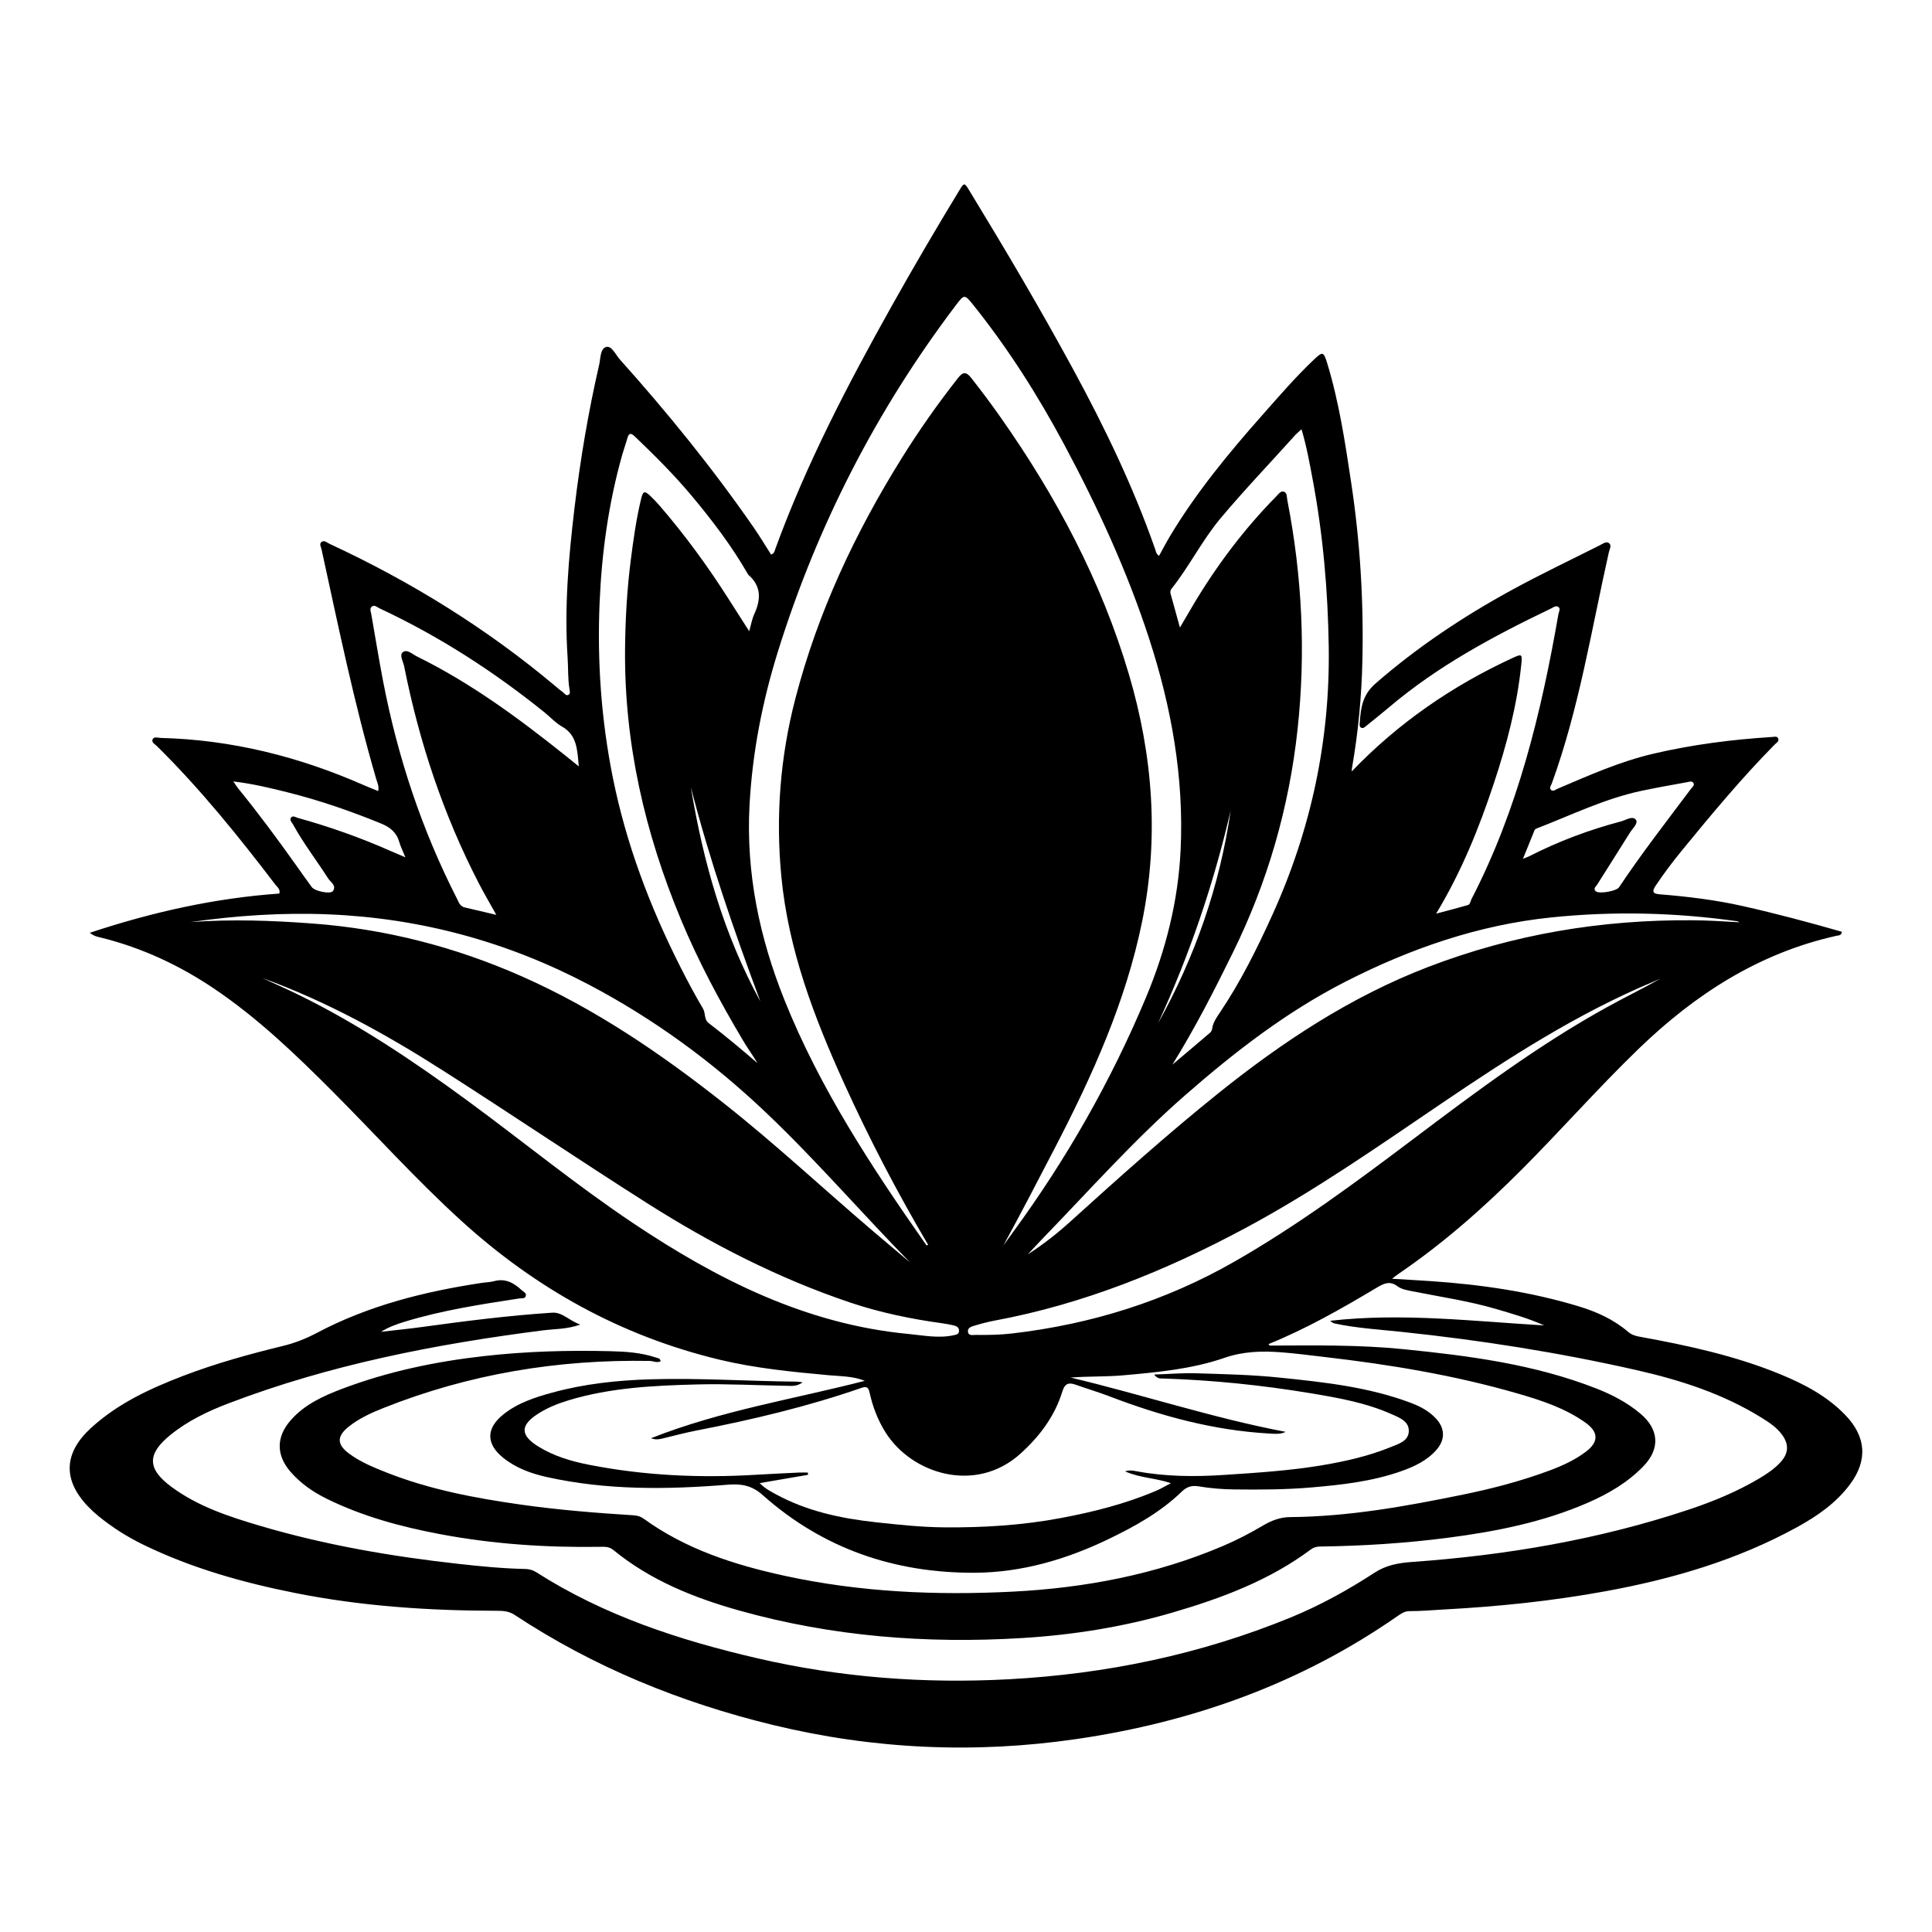 <?xml version="1.0" encoding="UTF-8"?>
<svg id="Layer_1" data-name="Layer 1" xmlns="http://www.w3.org/2000/svg" viewBox="0 0 5000 5000">
  <path d="M2770.82,3565.12c186.15,44.29,367.92,104.74,556.47,140.52-14.36,7.01-29.16,5.09-43.61,4.26-142.97-8.16-279.21-45.15-412.24-96.14-28.74-11.01-58.36-19.69-87.35-30.07-18.58-6.66-28.3-3.35-34.85,17.85-19.85,64.17-58.91,116-108.56,160.76-115.43,104.06-280.99,52.9-349.08-55.55-19.93-31.74-32.97-66.03-41.07-102.42-2.42-10.86-5.38-17.96-20.06-12.85-139.96,48.66-283.71,82.77-429.01,110.92-28.7,5.56-56.98,13.29-85.44,20.08-8.93,2.13-17.79,4.72-31.15-.39,180.8-71.54,369.29-101.06,553.2-148.52-30.76-12.33-62.28-11.63-93.13-14.47-95.06-8.75-189.83-17.9-283.11-40.32-254.63-61.2-475.55-184.14-668.4-359.74-115.8-105.44-220.59-221.83-331.01-332.61-96.39-96.7-194.64-191.19-308.42-267.89-88.98-59.98-184.78-104.73-288.97-131.14-10.05-2.55-20.89-3.63-32.61-13.32,161.73-53.67,323.67-89.78,490.64-101.58,2.82-11.55-5.51-16.58-10.19-22.72-95.34-125.13-193.98-247.45-306.12-358.24-5.18-5.12-15.19-9.92-11.92-17.91,3.35-8.2,13.78-4.08,20.96-3.89,183.46,4.69,357.91,48.35,525.36,122.07,11.91,5.24,24.08,9.92,37.59,15.46,2.83-12.53-2.52-22.39-5.34-32.07-57.02-195.35-97.75-394.57-141.18-593.14-1.38-6.29-6.62-14.63-.17-19.47,7.23-5.42,14.53,1.92,21.15,5,211.51,98.11,408.13,219.86,586.66,370.26,5.3,4.47,10.59,9,16.24,13,4.71,3.34,8.59,11.13,15.39,7.16,5-2.92,3.06-10.07,2.24-15.08-4.37-26.76-2.95-53.81-4.75-80.68-8.73-129.72,2.44-258.52,17.74-387.08,14.84-124.67,35.65-248.39,63.83-370.77,3.85-16.72,2.55-42.28,18.3-46.45,14.34-3.79,24.29,20.01,35.32,32.32,124.05,138.45,240.96,282.63,346.83,435.55,15.69,22.66,29.83,46.39,44.56,69.43,8.66-2.81,9.15-9.66,11.14-15.12,79.98-219.41,187.61-425.55,301.38-628.76,56.09-100.19,114.21-199.2,173.8-297.35,13.6-22.4,13.85-21.96,27.05-.31,92.69,151.98,183.22,305.22,268.18,461.67,81.71,150.46,155.95,304.42,212.61,466.36,1.92,5.5,2.26,12.23,9.96,16.74,9.69-17.49,18.75-35.09,28.92-52.02,67.81-112.78,151.19-213.77,238.08-311.98,43.39-49.04,86.18-98.71,133.75-143.86,22.66-21.51,25.15-20.76,34.39,9.53,30.9,101.27,46.46,205.69,62.18,309.95,22.9,151.84,32.27,304.63,28.89,458.25-2.05,93.34-10.67,185.91-26.73,277.84-.78,4.44-.89,8.99-1.02,10.4,119.62-124.8,260.36-222.09,418.59-294.74,21.64-9.94,23.05-8.78,20.54,16.11-10.71,106.32-37.85,209-71.38,310.01-38.14,114.9-83.08,226.98-149.19,336.56,30.29-8.1,56.32-14.69,82.08-22.21,6.38-1.86,6.59-9.94,9.36-15.3,119.97-232.05,180.57-482.21,224.98-737.32,1.13-6.52,6.54-14.57-.35-19.23-6.11-4.14-13.23,1.71-19.31,4.63-148.28,71.21-292.82,148.54-419.11,255.8-19.38,16.46-39.34,32.23-59.15,48.18-3.48,2.8-7.24,6.7-12.27,4.32-5.16-2.43-4.22-7.84-3.93-12.23,2.51-38.3,6.68-72.49,40.6-102.05,108.19-94.29,226.52-173.06,351.81-241.62,74.99-41.03,152.32-77.79,228.71-116.23,7.37-3.71,16.31-10.86,23.56-5.96,8.29,5.61,1.81,15.95.07,23.66-45.12,200.43-76.98,404.15-147.58,598.32-1.94,5.32-7.66,11.91-2.03,17.06,5.44,4.98,11.56-.86,16.87-3.12,80.78-34.39,160.88-70.23,247-90.45,101.53-23.84,204.4-36.93,308.28-43.5,5.31-.34,12.19-2.4,15.05,2.67,4.63,8.18-3.94,12.34-8.37,16.83-86.18,87.35-164.41,181.65-242.05,276.45-23.43,28.61-45.52,58.26-66.17,89.02-10.56,15.73-6.75,20.8,10.75,22.21,72.18,5.79,144,14.53,214.73,30.41,86.26,19.36,171.64,42.19,256.52,66.55-1.25,10.22-8.66,9.22-14.14,10.44-200.44,44.65-365.32,151.08-511.15,291.8-104.34,100.68-200.06,209.6-302.36,312.2-99.24,99.54-204.18,192.27-320.64,271.44-4.39,2.98-8.48,6.42-15.9,12.08,36.22,2.22,68.75,4.02,101.25,6.23,129.4,8.83,257.16,27.44,381.62,65.1,46.82,14.17,90.86,34.1,128.44,66.34,8.45,7.25,18.39,10.34,29.33,12.32,124.43,22.56,247.88,49.26,365.3,97.68,61.5,25.36,120.04,56.18,167.16,105,53.88,55.83,58.51,117.08,12.37,179.13-36.22,48.71-84.89,82.37-137.28,111.14-155.04,85.16-322.29,134.08-495.22,165.73-138,25.26-277.24,39.72-417.31,47.19-29.98,1.6-59.91,4.49-89.97,4.32-12.47-.07-21.94,6.22-31.47,12.86-250.34,174.45-529.83,274.14-829.71,318.06-264.13,38.68-527.02,26.74-786.72-36.3-238.43-57.88-463.04-149.2-668.47-284.85-13.94-9.2-28.21-10.59-43.82-10.61-175.9-.2-350.91-11.51-523.74-45.97-135.59-27.03-268.16-64.2-393.09-124.93-41.71-20.27-80.77-45-116.71-74.4-9.52-7.79-18.63-16.2-27.12-25.1-65.63-68.84-62.22-138.36,8.05-202.66,69.11-63.24,151.93-101.69,237.89-134.66,84.28-32.32,171.11-56.37,258.72-77.69,30.84-7.5,60.01-18.95,88.15-33.87,133.09-70.55,276.81-106.54,424.56-129.06,11.41-1.74,23.2-1.9,34.26-4.84,29-7.73,50.9,4.53,70.85,23.25,4.75,4.46,13.6,7.42,10.69,15.84-2.42,7-10.5,4.79-16.31,5.68-99.71,15.3-199.43,30.57-296.25,60.06-21.16,6.45-42.01,13.95-61.95,26.29,35.3-4.09,70.68-7.55,105.87-12.38,112.1-15.38,224.32-29.71,337.26-37.1,25.96-1.7,43.33,20.35,72.67,30.84-35.85,12.47-66.46,11.07-96.07,14.85-277.99,35.55-551.88,88.74-814.74,189.14-53.34,20.38-104.88,45.02-149.74,81.36-60.85,49.29-60.9,87.7,2.16,134.41,68.63,50.83,148.88,77.13,229.46,100.95,168.08,49.69,340.15,79.29,514.17,98.59,57.42,6.37,114.84,12,172.61,13.16,10.37.21,19.58,2.91,28.3,8.48,175.86,112.37,370.7,175.94,572.14,222.65,214.64,49.78,432.5,66.12,651.78,54.22,250.74-13.61,494.41-64.03,727.69-159.55,76.58-31.35,148.73-71.21,217.88-116.26,29.87-19.46,62.04-25.23,96.21-27.66,244.41-17.36,484.51-57.99,717.44-135.72,62.88-20.98,124.17-46.31,181.48-80.25,19.95-11.82,39.16-24.65,55.03-41.81,21.69-23.46,22.82-47.11,3.42-72.76-13.77-18.19-32.5-30.57-51.47-42.38-100.13-62.32-210.7-97.88-324.58-123.7-200.64-45.5-403.54-77.44-608.17-98.96-57.33-6.03-115.11-9.48-171.75-21.41-4.3-.9-8.38-2.83-12.26-7.22,185.07-21.08,369.09,1.2,553.62,11.99-40.12-17.93-81.92-30.01-123.64-42.25-71.08-20.85-144.35-31.53-216.81-45.98-13.7-2.73-28.28-4.89-39.19-13.05-19.97-14.93-35.25-7.46-53.7,3.54-90.51,53.99-182.01,106.24-279.99,146,2.29,5.29,5.76,3.9,8.42,3.89,113.24-.45,226.49-2.1,339.42,9.22,170.37,17.09,339.79,38.9,500.71,102.03,41.01,16.09,79.93,36.41,113.93,65.11,48.25,40.73,51.16,90.87,7.48,136.01-40.92,42.28-90.81,71.33-144.08,94.51-115.49,50.25-237.71,74.41-361.81,90.51-110.07,14.28-220.67,21.24-331.62,22.72-8.85.12-16.48,2.59-23.58,7.88-107.48,80.05-230.7,125.89-357.64,163.01-126.86,37.1-256.63,57.83-388.54,65.9-247.89,15.16-492.6-3.87-732.26-71.07-117.83-33.04-230.63-78.35-326.78-157.22-10.76-8.83-22.89-7.92-35.11-7.74-138.98,2.12-277.1-7.16-413.77-33.02-100.93-19.1-199.74-45.79-292.4-91.44-35.48-17.48-67.76-39.79-93.88-70.08-37.29-43.25-36.94-90.18.91-133.2,35.88-40.78,83.63-62.54,132.8-81.15,118.79-44.96,242.06-70.72,368.13-84.87,108.19-12.14,216.61-15.24,325.28-12.57,40.01.98,80.06,3.49,118.52,16.33,4.74,1.58,11.17,1.4,12.6,9.67-9.58,5.12-19.16-.62-28.52-.79-237.66-4.24-467.85,33.83-689.09,121.9-31.41,12.5-62.49,26.57-89.36,47.92-31.51,25.04-31.67,46.18.84,70.23,29.34,21.71,63.05,35.46,96.74,48.78,111.82,44.21,229,66.15,347.39,82.99,96.92,13.78,194.4,21.57,292.03,27.73,9.57.6,18.03,3.02,25.8,8.65,109.71,79.45,235.3,119.7,365.7,148.03,194.14,42.18,391,50.9,588.4,40.92,187.9-9.5,371.42-44.14,545.79-118.46,35.51-15.13,69.63-32.9,102.83-52.53,21.51-12.72,44.4-21.79,69.74-21.98,151.76-1.12,300.2-27.92,448.14-58.22,76.27-15.62,151.49-35.33,224.56-62.58,33.34-12.43,65.57-27.2,94-48.89,32.67-24.92,32.44-50.26-.79-74.13-53.5-38.42-115.35-58.41-177.5-76.37-162.42-46.94-328.66-74.45-496.36-93.89-38.22-4.43-76.4-9.53-114.74-12.46-49.32-3.78-97.94-2.35-145.98,14.23-85.08,29.37-174.17,37.49-263.26,45.44-45.03,4.02-90.16,2.04-135.44,5.78ZM2596.77,3223.28c8.07-11.17,16.08-22.4,24.23-33.52,138.57-189.14,253.93-391.55,344.55-607.76,51.27-122.31,83.63-249.78,89.89-382.62,8.84-187.71-23.84-369.61-81.78-547.55-56.72-174.19-133.08-339.85-219.34-501.06-68.1-127.26-145.2-248.87-235.59-361.67-22.57-28.16-23.3-27.76-45.23,1.2-205.24,271.1-358.12,569.23-459.55,893.62-40.82,130.53-67.02,264.16-74.23,400.92-9.21,174.59,25.78,341.83,90.42,503.08,91.53,228.35,225.55,432.41,365.93,632.65,1.13,1.62,2.83,3.94,5.68.61-79.78-135.27-152.34-274.56-217.36-417.77-77.65-171.03-144.02-345.21-162.24-534.55-14.99-155.83-3.09-309.1,36.12-460.32,57.76-222.73,154.19-428.55,275.58-623.15,44.87-71.94,93.62-141.27,146.12-207.93,12.35-15.68,20.96-15.4,33.5.54,26.21,33.33,51.58,67.23,75.96,101.9,144.08,204.91,260.56,423.45,332.05,664.77,62.37,210.53,78.29,423.58,34.54,639.2-42.37,208.79-129.5,401.11-227,588.84-43.55,83.85-87.04,167.84-132.26,250.55ZM1938.89,1633.57c5.37-18.69,7.45-31.9,12.85-43.58,17.48-37.83,19.35-72.65-15.11-102.5-.55-.48-.83-1.29-1.22-1.95-41.67-72.38-91.94-138.59-145.42-202.49-45.58-54.46-95.79-104.44-147.06-153.47-11.52-11.01-15.94-7.75-19.63,5.57-3.9,14.09-9.02,27.83-13,41.9-35.33,125.12-53.07,253.19-58.53,382.65-6.42,152.01,4.14,303.09,34.21,452.65,34.58,171.99,96,334.25,174.94,490.28,18.42,36.41,37.6,72.52,58.4,107.6,7.18,12.1,2.31,27.96,14.69,37.45,43.27,33.14,85.05,68.11,126.42,103.73-11.84-19.68-25.26-38.1-36.86-57.6-60.32-101.4-116.02-205.22-161.4-314.28-93.35-224.3-146.97-456.71-144.51-700.91.78-77.13,5.08-153.92,14.93-230.31,6.79-52.63,14.08-105.31,26.55-157.01,5.09-21.11,9.01-22.03,24.74-7.04,8.35,7.96,16.33,16.39,23.86,25.14,65.5,76.03,124.57,156.82,178.33,241.53,16.44,25.9,33.03,51.7,52.82,82.64ZM3034.11,2755.31c35.8-30.26,66.75-56.29,97.46-82.6,2.66-2.28,4.9-6.24,5.35-9.68,2.06-15.99,10.88-28.81,19.42-41.48,54.05-80.16,96.82-166.31,136.65-254.12,99.88-220.2,149.31-451.15,145.78-692.82-2.12-145.63-14.68-290.56-41.64-433.9-8.04-42.75-15.66-85.71-28.84-129.75-6.92,6.38-12.3,10.58-16.79,15.58-64.3,71.68-131.04,141.16-192.9,215.04-47.66,56.93-80.56,124.05-126.62,182.05-3.17,4-3.85,8.26-2.55,12.98,7.51,27.19,15.05,54.37,24.21,87.44,13.43-22.88,23.74-40.66,34.25-58.32,60.54-101.73,131.15-195.78,214.24-280.26,5.74-5.84,11.79-15.54,20.35-13.06,8.81,2.55,7.52,13.9,9.09,21.98,38.28,196.37,48.05,394.18,26.52,593.05-21.91,202.43-77.57,395.49-167.66,578.35-47.57,96.56-96.26,192.53-156.34,289.54ZM678.63,2530.99c31.36,14.48,63.02,28.35,94.03,43.53,154.94,75.86,297.42,171.57,436.2,273.35,143.53,105.26,281.33,218.38,429.33,317.43,217.22,145.37,446.8,261.69,712.56,286.94,38.88,3.69,77.87,11.93,117.21,3.34,6.9-1.51,14.27-2.46,14.01-12.01-.24-8.63-6.63-11.78-13.62-13.38-9.74-2.24-19.59-4.14-29.49-5.5-81.03-11.14-160.87-27.6-238.49-53.71-186.59-62.77-360.44-152.26-526.03-257.43-177.56-112.77-351.88-230.61-529.19-343.78-147.59-94.2-300.69-178.57-466.51-238.77ZM1284.46,2367.71c-16.88-30.36-31.71-55.45-45.07-81.3-91.89-177.71-154.41-365.61-193.32-561.55-2.47-12.46-13.15-29.34-3.67-36.98,10.9-8.78,25.11,5.34,36.95,11.16,139.11,68.45,263,159.8,383.55,256.09,10.41,8.32,20.74,16.75,35.01,28.27-4.04-43.51-4.31-81.02-43.83-103.31-16.5-9.31-29.79-24.26-44.77-36.34-131.84-106.34-273.28-197.49-426.88-269.3-6.41-3-13.77-10.56-20.88-4.03-5.42,4.97-1.7,13.09-.52,19.83,10.1,57.58,19.4,115.33,30.44,172.73,37.76,196.21,100.02,384.18,190.98,562.36,4.79,9.38,7.8,20.32,20.5,23.17,25.32,5.7,50.54,11.86,81.52,19.19ZM492.91,2386.37c106.16-7.92,211.43-4.14,316.81,3.76,187.8,14.07,367.23,60.18,539.3,136.04,191.15,84.27,361.96,200.91,525.13,329.79,133.12,105.15,257.02,221.03,386.03,330.96,31.45,26.8,63.14,53.33,94.72,79.98-125.31-127.89-242.09-263.53-371.74-386.8-138.27-131.47-290.38-243-459.35-331.92-210.67-110.86-434.72-171.8-672.28-181.76-120.18-5.04-240.01,2.95-358.62,19.95ZM2659.76,3246.44c39.64-25.42,76.26-54.22,110.85-85.53,124.51-112.67,249.52-224.75,380.49-329.99,167.16-134.31,344.34-251.52,545.97-328.82,219.91-84.31,447.64-122.19,682.63-120.47,39.59.29,79.07,2.64,121.91,5.26-3.95-2-4.58-2.54-5.27-2.64-160.01-22.73-320.49-26.52-481.25-10-188.69,19.39-364.9,80.49-532.72,166.15-153.28,78.24-288.38,182.94-417.42,295.97-129.51,113.44-243.68,241.99-363.11,365.38-14.23,14.7-28.06,29.78-42.07,44.68ZM4296.95,2532.77c-6.1,2.67-12.15,5.44-18.29,8.01-196.67,82.22-374.47,197.17-550,316.25-165.1,112-328.77,226.28-504.99,320.87-205.42,110.26-419.39,197.04-649.69,239.84-17.36,3.23-34.54,7.81-51.45,12.92-7.67,2.32-18.6,5.12-17.5,15.49,1.28,12.09,13.04,8.46,20.69,8.56,31.55.44,62.98-.12,94.52-3.82,203.7-23.85,395.41-83.48,573.99-185.56,163.71-93.58,314.69-205.44,464.79-318.66,160.6-121.13,321.65-241.49,498.18-339.22,46.19-25.57,93.66-48.61,139.74-74.66ZM3941.33,2222.66c8.61-3.52,12.86-4.9,16.79-6.91,75.68-38.63,154.8-68.26,236.89-89.9,12.85-3.39,29.88-15.35,38.45-4.58,7.28,9.15-8.38,22.66-15.05,33.41-27.99,45.12-56.83,89.71-84.96,134.74-3.07,4.92-11.57,10.7-3.26,17.4,8.94,7.21,53.25-.63,59.79-10.45,58.53-87.81,123.4-170.97,186.56-255.39,3.1-4.14,9.06-8.27,6.47-13.82-3.4-7.27-11.12-3.89-16.55-2.92-39.34,7.07-78.71,14.06-117.81,22.31-95.41,20.13-182.69,63.13-272.86,97.99-4.89,1.89-5.54,6.93-7.24,11.13-8.35,20.64-16.75,41.26-27.2,66.97ZM603.88,2022.28c6.35,9.31,8.98,13.87,12.27,17.89,52.24,63.86,101.15,130.23,148.99,197.41,13.86,19.46,27.54,39.05,41.73,58.26,7.83,10.6,48.49,19.18,54.81,10.13,9.97-14.26-6.39-23.07-12.61-32.79-29.88-46.71-63.88-90.76-90.68-139.48-3.05-5.54-10.42-11.91-4.57-18.41,4.61-5.12,11.57-.02,17.32,1.57,81.05,22.44,160.13,50.39,237.09,84.34,12.21,5.39,24.54,10.52,40.91,17.52-6.71-16.54-12.39-27.62-15.72-39.36-7.14-25.15-23.68-38.49-47.63-48.28-78.58-32.13-158.53-59.74-240.88-80.38-44.65-11.2-89.36-22.1-141.03-28.41ZM1787.96,2037.41c32.09,194.12,84.87,381.13,179.97,554.38-68.07-182.31-131.53-366.11-179.97-554.38ZM2996.83,2648.66c95.93-172.45,159.85-355.78,188.15-551.22-43.98,190.11-106.55,373.9-188.15,551.22Z"/>
  <path d="M2077.18,3577.45c-15.36,11.27-28.11,9.17-40.02,9-77.77-1.09-155.61-5.55-233.29-3.54-111.55,2.88-223.23,8.23-331.37,40.71-28.21,8.47-55.3,19.35-80.13,35.21-46.16,29.5-46.3,55.19-.29,84.06,41.11,25.8,87.12,39.14,134.09,48.3,142.11,27.72,285.61,34.18,429.96,25.52,36.89-2.21,73.8-3.93,110.72-5.71,7.97-.38,15.97-.06,23.95-.06.1,1.95.19,3.91.29,5.86-40.62,6.98-81.25,13.97-124.93,21.48,12.73,13.45,27.38,20.99,41.68,28.8,80.6,43.99,168.56,62.64,258.57,72.47,58.88,6.43,118.11,12.76,177.23,13.24,101.65.83,203.09-5.37,303.38-24.38,84.19-15.96,166.91-36.82,245.9-70.67,11.71-5.02,22.73-11.66,37.37-19.28-40.21-13.64-79.57-13.31-118.8-30.59,12.76-3.82,21.35-1.86,29.81-.28,75.48,14.14,151.42,14.49,227.79,9.45,84.5-5.57,168.95-10.92,252.59-24.99,60.89-10.24,120.93-23.81,178.24-47.27,19.69-8.06,44.94-15.22,46.01-40.18,1.13-26.32-23.98-35.62-44.2-44.62-67.49-30.04-139.73-42.65-211.89-54.59-125.41-20.77-251.68-33.66-378.79-37.78-7.24-.23-15.56,1.43-24.04-10.27,37.55-1.29,72.2-4.28,106.74-3.29,73.07,2.11,146.2,3.76,219.04,11.3,114.96,11.9,229.79,24.22,339.01,65.5,23.95,9.05,46.35,20.98,64.19,40,23.73,25.3,24.63,54.81,1.9,80.93-24.62,28.29-57.42,43.61-91.82,55.76-74.75,26.4-152.87,35.11-231.15,41.9-66.82,5.79-133.87,6-200.92,5.22-30.87-.36-61.5-2.92-91.9-7.95-16.97-2.81-30.08.38-43.53,13.42-55.46,53.71-122.35,90.7-191.25,123.77-108.9,52.27-223.86,85.81-344.74,86.4-206.86,1.01-392.79-62.14-548.79-201.09-28.01-24.95-55.26-29.63-89.89-26.82-157.03,12.75-313.87,14.7-468.94-19.82-40.84-9.09-79.94-23.33-113.1-50.15-44.16-35.71-43.9-75.68.03-111.23,37.57-30.4,82.38-44.78,127.72-57.19,82.84-22.67,167.58-31.75,253.36-34.34,126.38-3.81,252.49,4.86,378.75,6.03,3.7.03,7.38.81,15.47,1.74Z"/>
</svg>